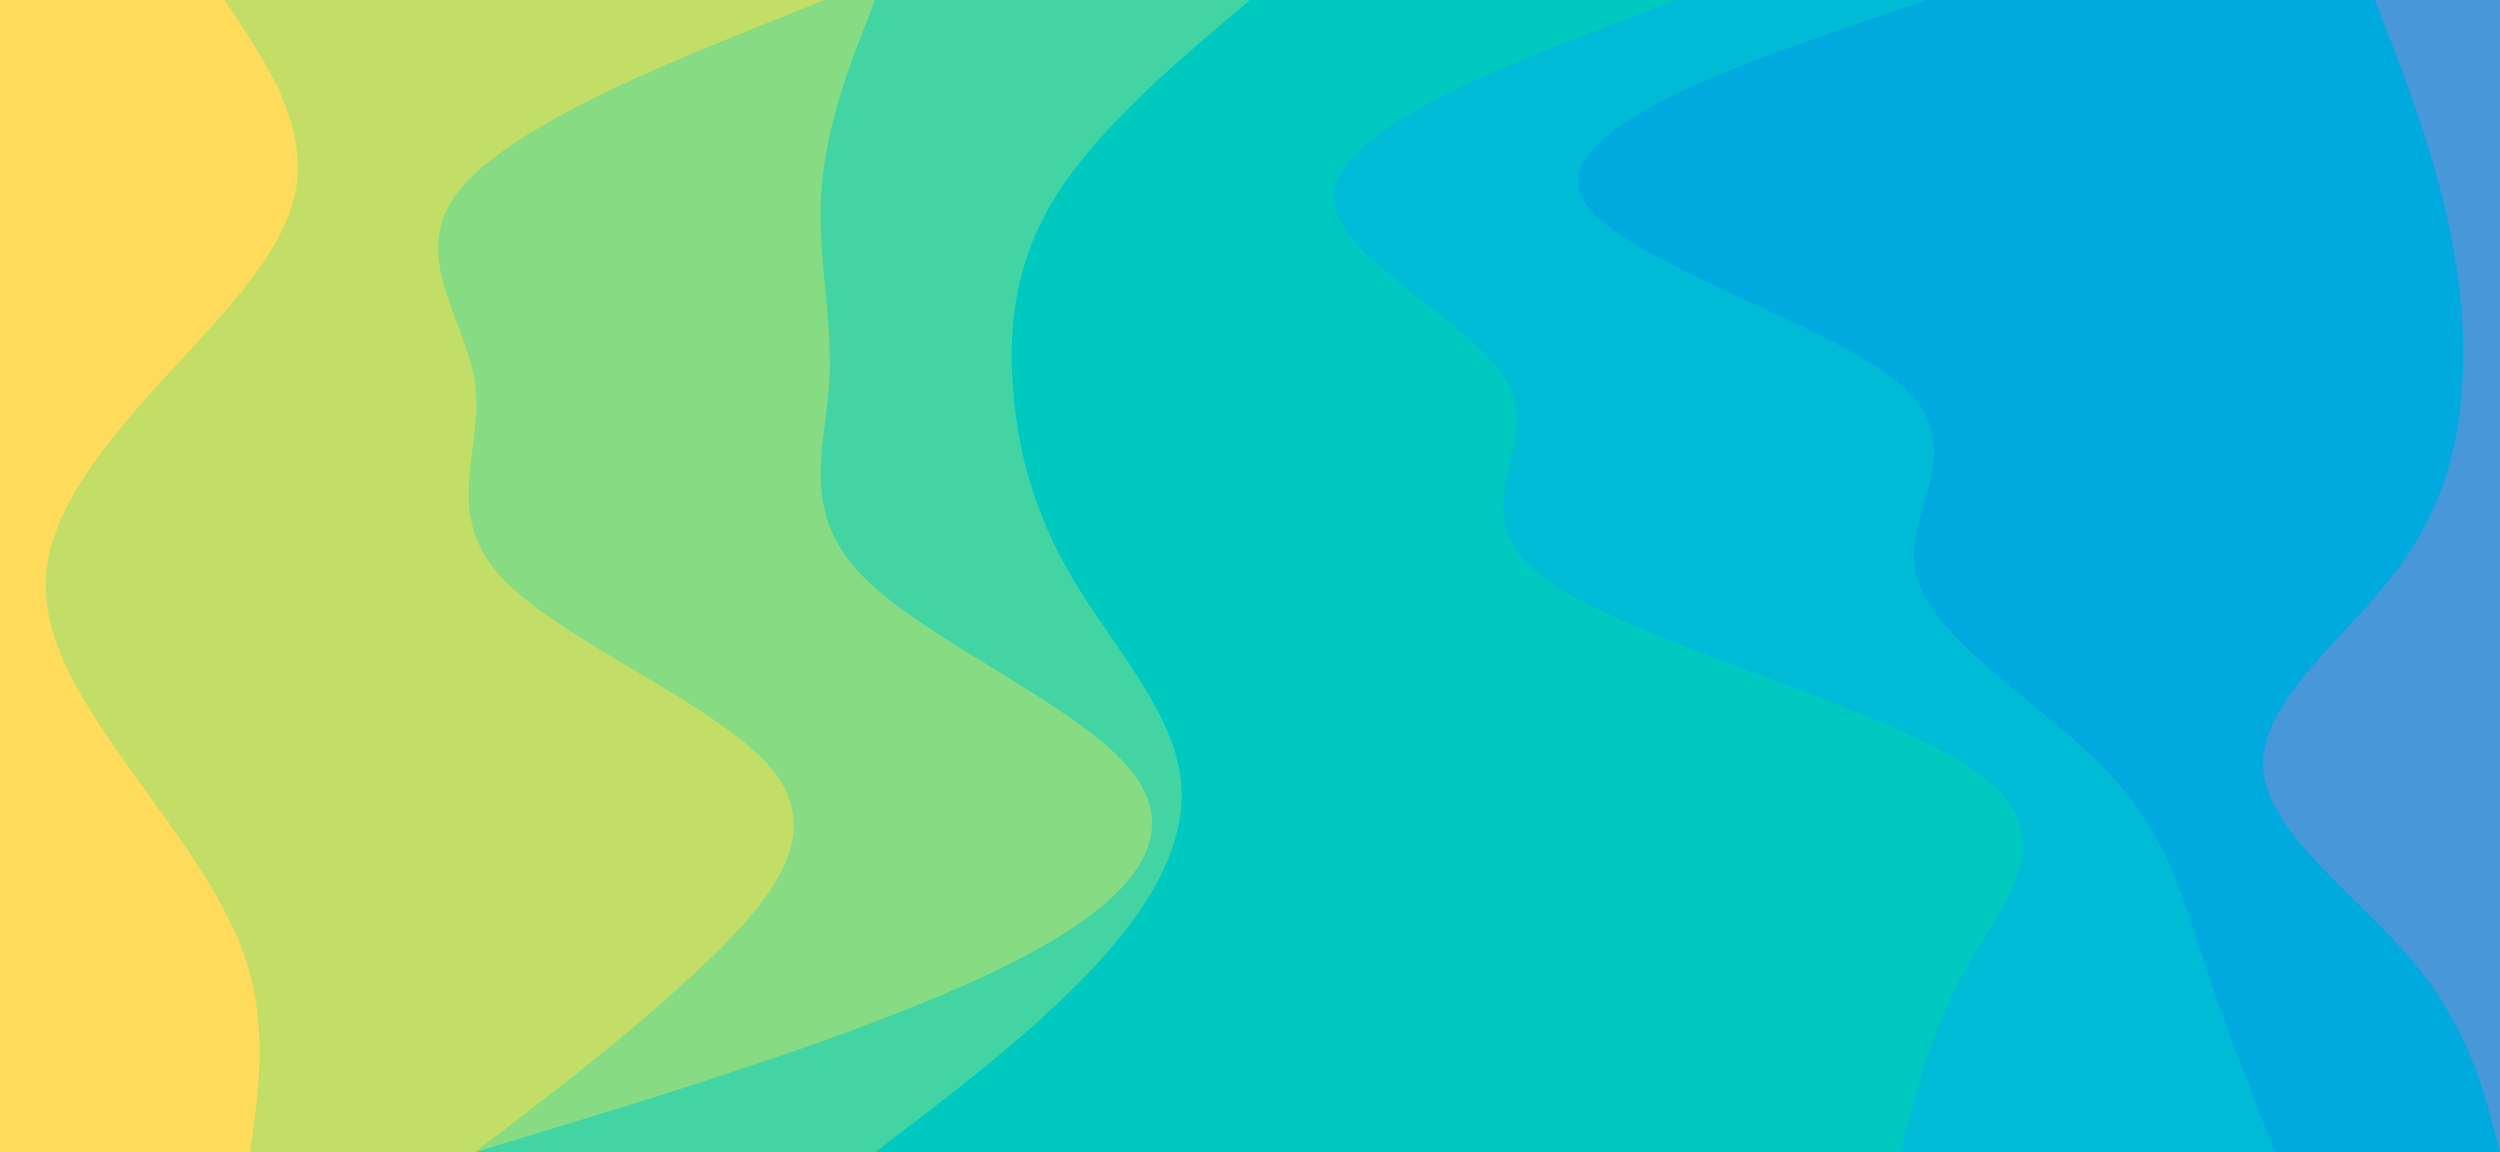 <svg id="visual" viewBox="0 0 1280 590" width="1280" height="590" xmlns="http://www.w3.org/2000/svg" xmlns:xlink="http://www.w3.org/1999/xlink" version="1.1"><path d="M1279 590L1274.7 573.7C1270.3 557.3 1261.7 524.7 1234 491.8C1206.3 459 1159.7 426 1157.7 393.2C1155.7 360.3 1198.3 327.7 1223.8 295C1249.3 262.3 1257.7 229.7 1259.7 196.8C1261.7 164 1257.3 131 1248.8 98.2C1240.3 65.3 1227.7 32.7 1221.3 16.3L1215 0L1280 0L1280 16.3C1280 32.7 1280 65.3 1280 98.2C1280 131 1280 164 1280 196.8C1280 229.7 1280 262.3 1280 295C1280 327.7 1280 360.3 1280 393.2C1280 426 1280 459 1280 491.8C1280 524.7 1280 557.3 1280 573.7L1280 590Z" fill="#4897d8"></path><path d="M1164 590L1157.5 573.7C1151 557.3 1138 524.7 1127.3 491.8C1116.7 459 1108.3 426 1076.3 393.2C1044.3 360.3 988.7 327.7 980.2 295C971.7 262.3 1010.3 229.7 972 196.8C933.7 164 818.3 131 807.7 98.2C797 65.3 891 32.7 938 16.3L985 0L1216 0L1222.3 16.3C1228.7 32.7 1241.3 65.3 1249.8 98.2C1258.3 131 1262.7 164 1260.7 196.8C1258.7 229.7 1250.3 262.3 1224.8 295C1199.3 327.7 1156.7 360.3 1158.7 393.2C1160.7 426 1207.3 459 1235 491.8C1262.7 524.7 1271.3 557.3 1275.7 573.7L1280 590Z" fill="#00aade"></path><path d="M972 590L976.2 573.7C980.3 557.3 988.7 524.7 1007.8 491.8C1027 459 1057 426 1008 393.2C959 360.3 831 327.7 788.3 295C745.7 262.3 788.3 229.7 771.3 196.8C754.3 164 677.7 131 682 98.2C686.3 65.3 771.7 32.7 814.3 16.3L857 0L986 0L939 16.3C892 32.7 798 65.3 808.7 98.2C819.3 131 934.7 164 973 196.8C1011.3 229.7 972.7 262.3 981.2 295C989.7 327.7 1045.3 360.3 1077.3 393.2C1109.3 426 1117.7 459 1128.3 491.8C1139 524.7 1152 557.3 1158.5 573.7L1165 590Z" fill="#00bbd5"></path><path d="M447 590L468.3 573.7C489.7 557.3 532.3 524.7 562.2 491.8C592 459 609 426 602.7 393.2C596.3 360.3 566.7 327.7 547.5 295C528.3 262.3 519.7 229.7 517.5 196.8C515.3 164 519.7 131 541 98.2C562.3 65.3 600.7 32.7 619.8 16.3L639 0L858 0L815.3 16.3C772.7 32.7 687.3 65.3 683 98.2C678.7 131 755.3 164 772.3 196.8C789.3 229.7 746.7 262.3 789.3 295C832 327.7 960 360.3 1009 393.2C1058 426 1028 459 1008.8 491.8C989.7 524.7 981.3 557.3 977.2 573.7L973 590Z" fill="#00c9c0"></path><path d="M242 590L295.3 573.7C348.7 557.3 455.3 524.7 519.3 491.8C583.3 459 604.7 426 577 393.2C549.3 360.3 472.7 327.7 440.7 295C408.7 262.3 421.3 229.7 423.5 196.8C425.7 164 417.3 131 419.5 98.2C421.7 65.3 434.3 32.7 440.7 16.3L447 0L640 0L620.8 16.3C601.7 32.7 563.3 65.3 542 98.2C520.7 131 516.3 164 518.5 196.8C520.7 229.7 529.3 262.3 548.5 295C567.7 327.7 597.3 360.3 603.7 393.2C610 426 593 459 563.2 491.8C533.3 524.7 490.7 557.3 469.3 573.7L448 590Z" fill="#43d4a3"></path><path d="M242 590L263.3 573.7C284.7 557.3 327.3 524.7 361.5 491.8C395.7 459 421.3 426 393.7 393.2C366 360.3 285 327.7 255.2 295C225.3 262.3 246.7 229.7 242.3 196.8C238 164 208 131 233.5 98.2C259 65.3 340 32.7 380.5 16.3L421 0L448 0L441.7 16.3C435.3 32.7 422.7 65.3 420.5 98.2C418.3 131 426.7 164 424.5 196.8C422.3 229.7 409.7 262.3 441.7 295C473.7 327.7 550.3 360.3 578 393.2C605.7 426 584.3 459 520.3 491.8C456.3 524.7 349.7 557.3 296.3 573.7L243 590Z" fill="#87db82"></path><path d="M127 590L129.2 573.7C131.3 557.3 135.7 524.7 125 491.8C114.3 459 88.7 426 65.3 393.2C42 360.3 21 327.7 23.2 295C25.3 262.3 50.7 229.7 80.3 196.8C110 164 144 131 150.3 98.2C156.7 65.3 135.3 32.7 124.7 16.3L114 0L422 0L381.5 16.3C341 32.7 260 65.3 234.5 98.2C209 131 239 164 243.3 196.8C247.7 229.7 226.3 262.3 256.2 295C286 327.7 367 360.3 394.7 393.2C422.3 426 396.7 459 362.5 491.8C328.3 524.7 285.7 557.3 264.3 573.7L243 590Z" fill="#c3de67"></path><path d="M0 590L0 573.7C0 557.3 0 524.7 0 491.8C0 459 0 426 0 393.2C0 360.3 0 327.7 0 295C0 262.3 0 229.7 0 196.8C0 164 0 131 0 98.2C0 65.3 0 32.7 0 16.3L0 0L115 0L125.7 16.3C136.3 32.7 157.7 65.3 151.3 98.2C145 131 111 164 81.2 196.8C51.3 229.7 25.7 262.3 23.5 295C21.3 327.7 42.7 360.3 66.2 393.2C89.7 426 115.3 459 126 491.8C136.7 524.7 132.3 557.3 130.2 573.7L128 590Z" fill="#ffdb5c"></path></svg>